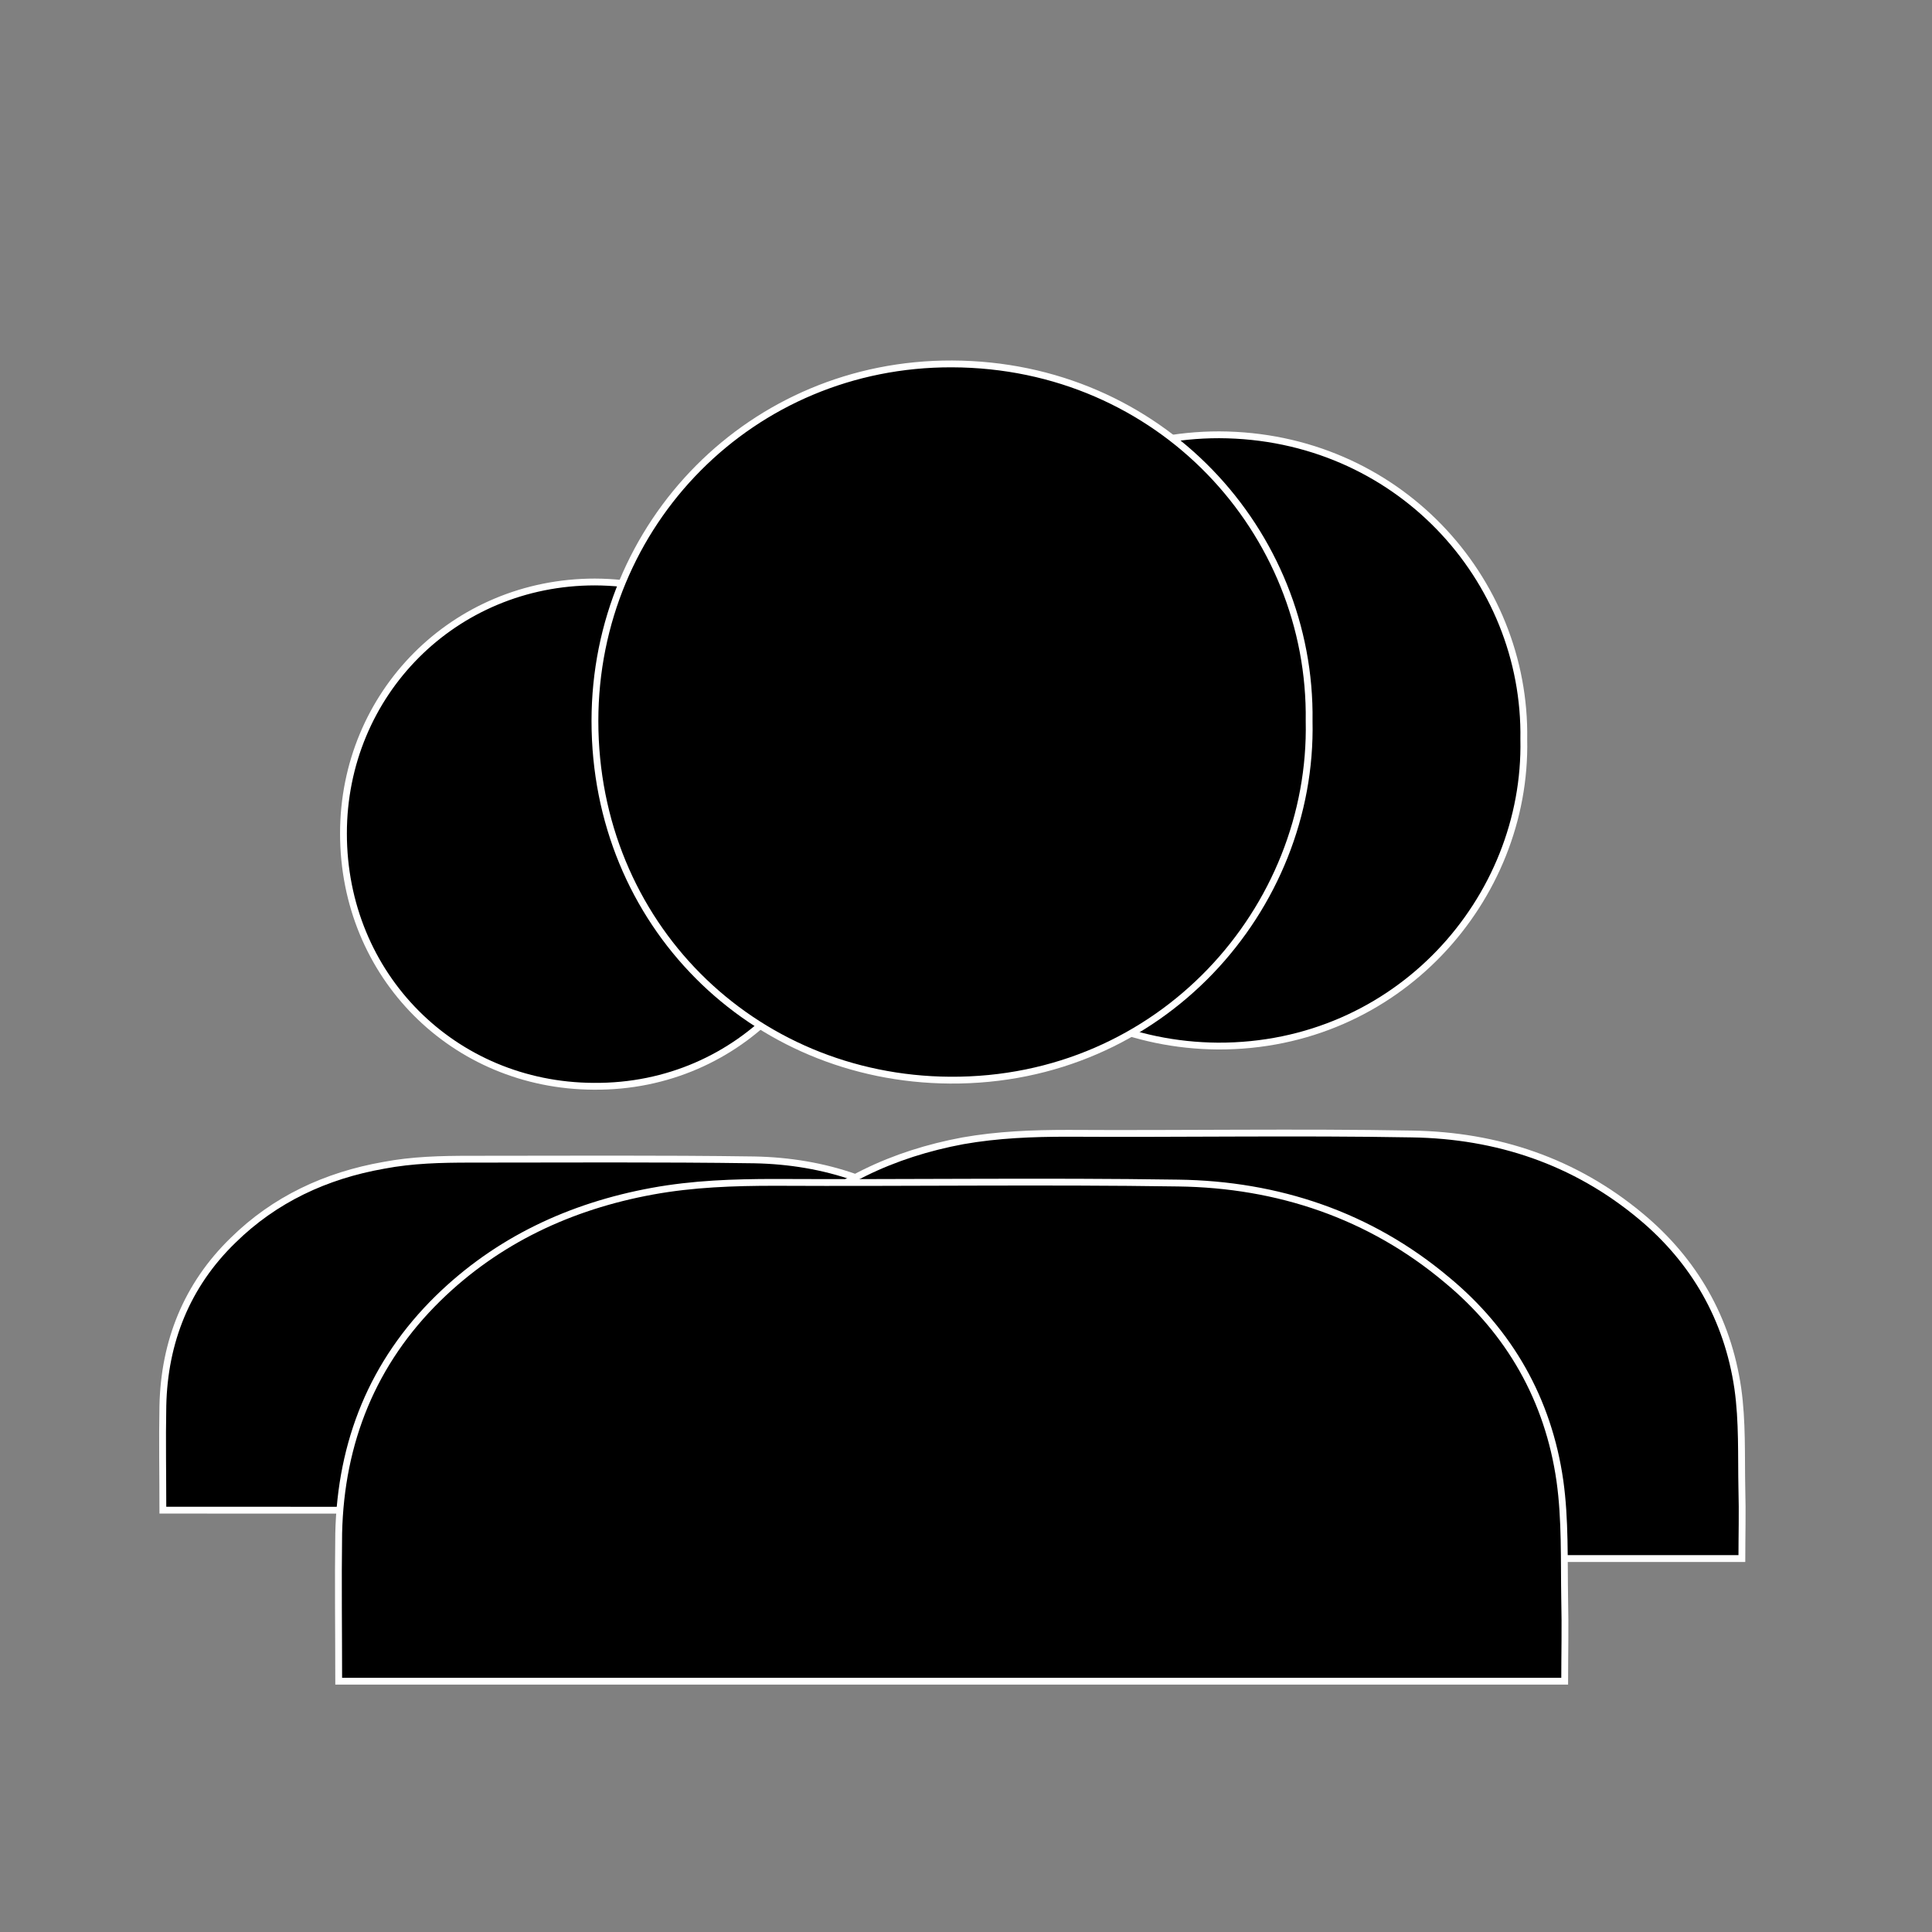 <?xml version="1.0" encoding="utf-8"?>
<!-- Generator: Adobe Illustrator 19.0.0, SVG Export Plug-In . SVG Version: 6.00 Build 0)  -->
<svg version="1.1" id="Calque_1" xmlns="http://www.w3.org/2000/svg" xmlns:xlink="http://www.w3.org/1999/xlink" x="0px" y="0px"
	 viewBox="0 0 283.5 283.5" style="enable-background:new 0 0 283.5 283.5;" xml:space="preserve">
<rect x="0" y="0" width="283.5" height="283.5" fill="#808080" stroke="none"/>
<style type="text/css">
	.st0{stroke:#FFFFFF;stroke-miterlimit:10;}
</style>
<path class="st0" d="M23.9,221.6c0-5.1-0.1-10.2,0-15.3c0.2-9.4,3.5-17.7,10.3-24.3c6.1-6,13.6-9.5,22.1-11
	c4.2-0.8,8.4-0.9,12.7-0.9c13.9,0,27.8-0.1,41.7,0.1c10.3,0.2,19.8,3.3,27.8,10c6.5,5.4,10.5,12.4,11.7,20.8c0.6,4,0.4,8.2,0.5,12.3
	c0.1,2.8,0,5.6,0,8.4C108.4,221.6,66.2,221.6,23.9,221.6z"/>
<path class="st0" d="M124.2,122.3c0.5,19.3-15.3,37.3-37.1,37.1c-20.5-0.1-36.7-16.2-36.7-37.1c0-20.5,16.2-36.9,36.9-36.9
	C108.9,85.5,124.5,102.8,124.2,122.3z"/>
<path class="st0" d="M102.2,228.7c0-6.2-0.1-12.3,0-18.5c0.3-11.4,4.2-21.4,12.4-29.4c7.4-7.3,16.5-11.5,26.7-13.4
	c5.1-0.9,10.2-1.1,15.4-1.1c16.8,0.1,33.7-0.2,50.5,0.1c12.5,0.2,23.9,4,33.6,12.1c7.8,6.5,12.7,15,14.2,25.2
	c0.7,4.9,0.5,9.9,0.6,14.8c0.1,3.4,0,6.8,0,10.2C204.5,228.7,153.3,228.7,102.2,228.7z"/>
<path class="st0" d="M223.6,108.5c0.5,23.4-18.5,45.1-44.9,45c-24.8-0.2-44.5-19.7-44.5-45c0-24.8,19.6-44.7,44.7-44.7
	C205,63.9,224,84.9,223.6,108.5z"/>
<path class="st0" d="M49.7,246.7c0-7.2-0.1-14.5,0-21.7c0.3-13.4,5-25.1,14.6-34.5C73,182,83.7,177,95.7,174.8c6-1.1,12-1.3,18-1.3
	c19.7,0.1,39.5-0.2,59.2,0.1c14.6,0.2,28.1,4.7,39.4,14.2c9.2,7.6,14.9,17.6,16.6,29.5c0.8,5.7,0.6,11.6,0.7,17.4c0.1,4,0,8,0,12
	C169.7,246.7,109.7,246.7,49.7,246.7z"/>
<path class="st0" d="M192.1,105.8c0.6,27.5-21.7,52.9-52.7,52.7c-29.1-0.2-52.1-23-52.1-52.7c0-29,23-52.5,52.4-52.4
	C170.3,53.5,192.5,78.1,192.1,105.8z"/>
</svg>
